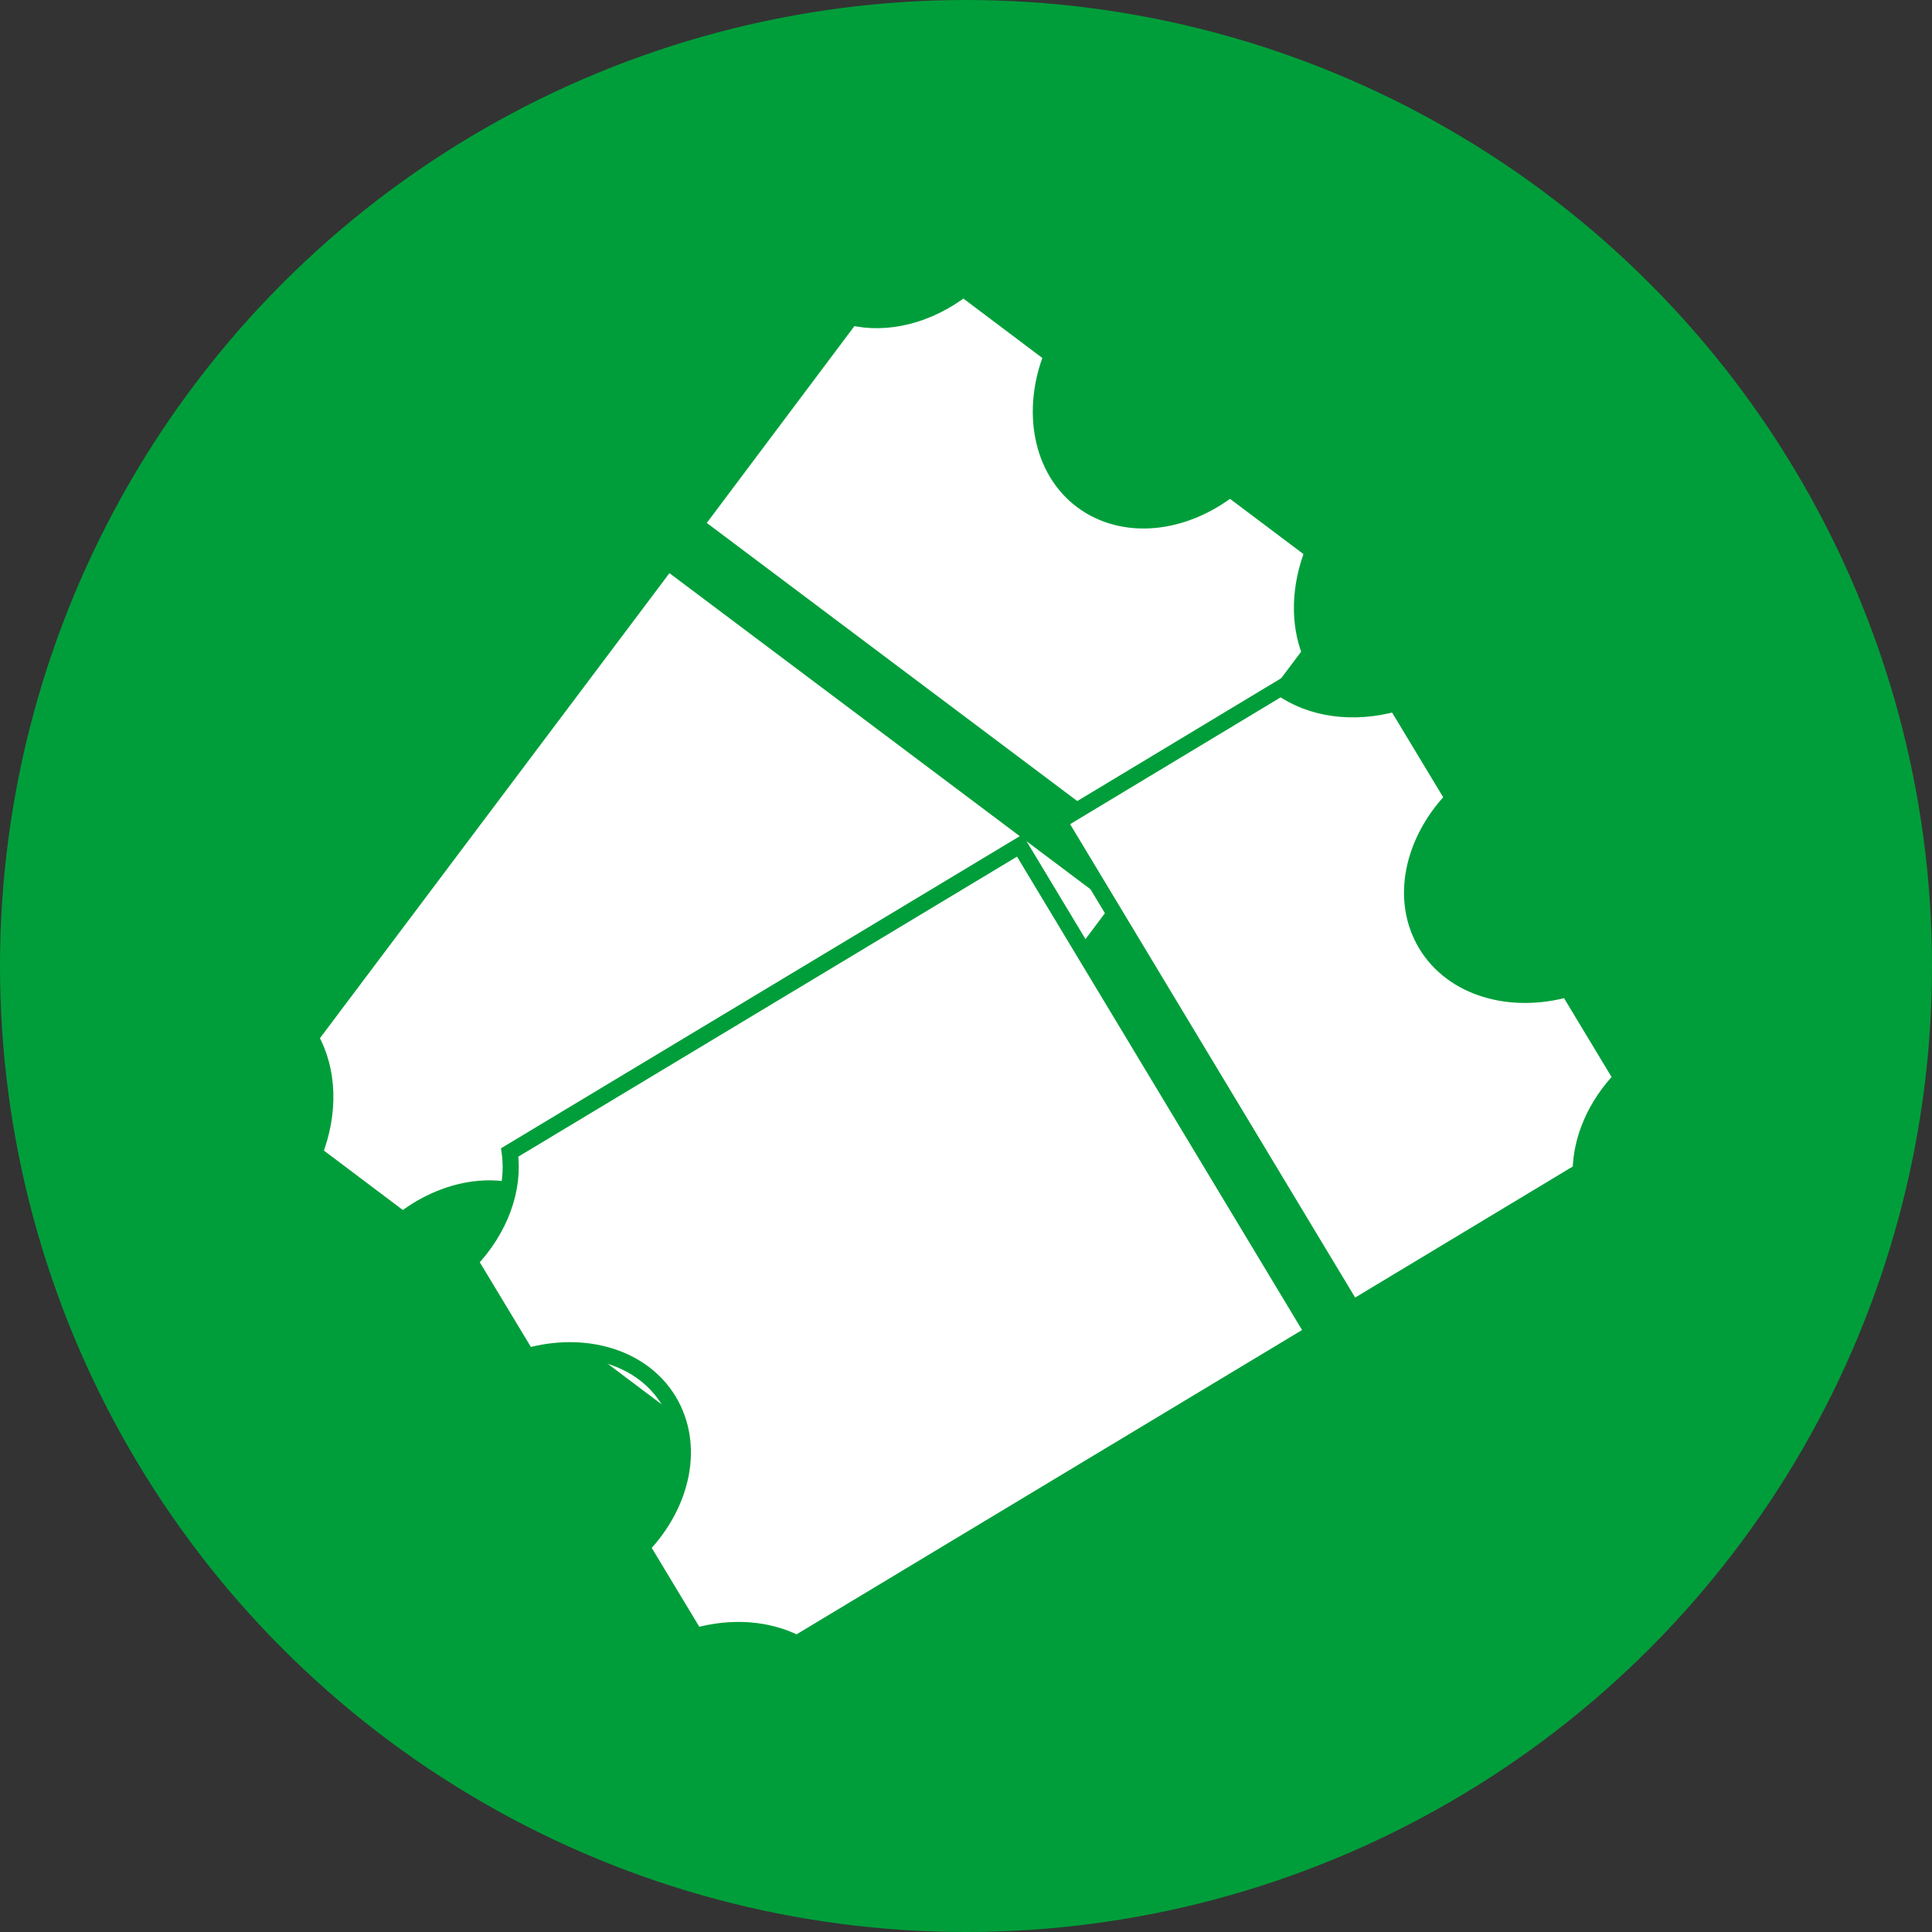 <?xml version="1.0" encoding="utf-8"?>
<!-- Generator: Adobe Illustrator 26.0.0, SVG Export Plug-In . SVG Version: 6.00 Build 0)  -->
<svg version="1.1" id="Capa_1" xmlns="http://www.w3.org/2000/svg" xmlns:xlink="http://www.w3.org/1999/xlink" x="0px" y="0px"
	 viewBox="0 0 60 60" style="enable-background:new 0 0 60 60;" xml:space="preserve">
<rect x="0" y="0" width="60" height="60" fill="#333333" stroke="none"/>
<style type="text/css">
	.st0{fill:#009E3A;}
	.st1{fill:#FFFFFF;stroke:#009E3A;stroke-width:0.5;stroke-miterlimit:10;}
</style>
<g>
	<circle class="st0" cx="30" cy="30" r="30"/>
	<g>
		<g>
			<path class="st1" d="M40.69,20.28c-0.37-0.93-0.34-2.07,0.09-3.16l-2.58-1.94c-1.46,1.13-3.31,1.33-4.6,0.37
				c-1.28-0.96-1.61-2.81-0.93-4.52l-2.75-2.07c-1.07,0.83-2.37,1.16-3.49,0.89l-4.83,6.44l14.12,10.6L40.69,20.28z"/>
			<path class="st1" d="M9.64,32.22c0.57,1,0.62,2.33,0.12,3.6l2.75,2.07c1.46-1.13,3.31-1.33,4.6-0.37
				c1.28,0.96,1.61,2.81,0.93,4.52l2.58,1.94c0.92-0.72,2.01-1.06,3.01-0.97l11.23-14.96l-14.12-10.6L9.64,32.22z"/>
		</g>
		<g>
			<path class="st1" d="M49.09,36.37c0.01-1,0.46-2.05,1.27-2.89l-1.67-2.77c-1.77,0.5-3.57-0.01-4.4-1.38
				c-0.83-1.38-0.44-3.2,0.84-4.54l-1.78-2.95c-1.31,0.37-2.63,0.19-3.57-0.48l-6.89,4.15l9.11,15.13L49.09,36.37z"/>
			<path class="st1" d="M15.83,35.79c0.16,1.14-0.3,2.39-1.24,3.38l1.78,2.95c1.77-0.5,3.57,0.01,4.4,1.38
				c0.83,1.38,0.44,3.2-0.84,4.54l1.67,2.77c1.13-0.32,2.26-0.23,3.15,0.23l16.03-9.65l-9.11-15.13L15.83,35.79z"/>
		</g>
	</g>
</g>
</svg>
